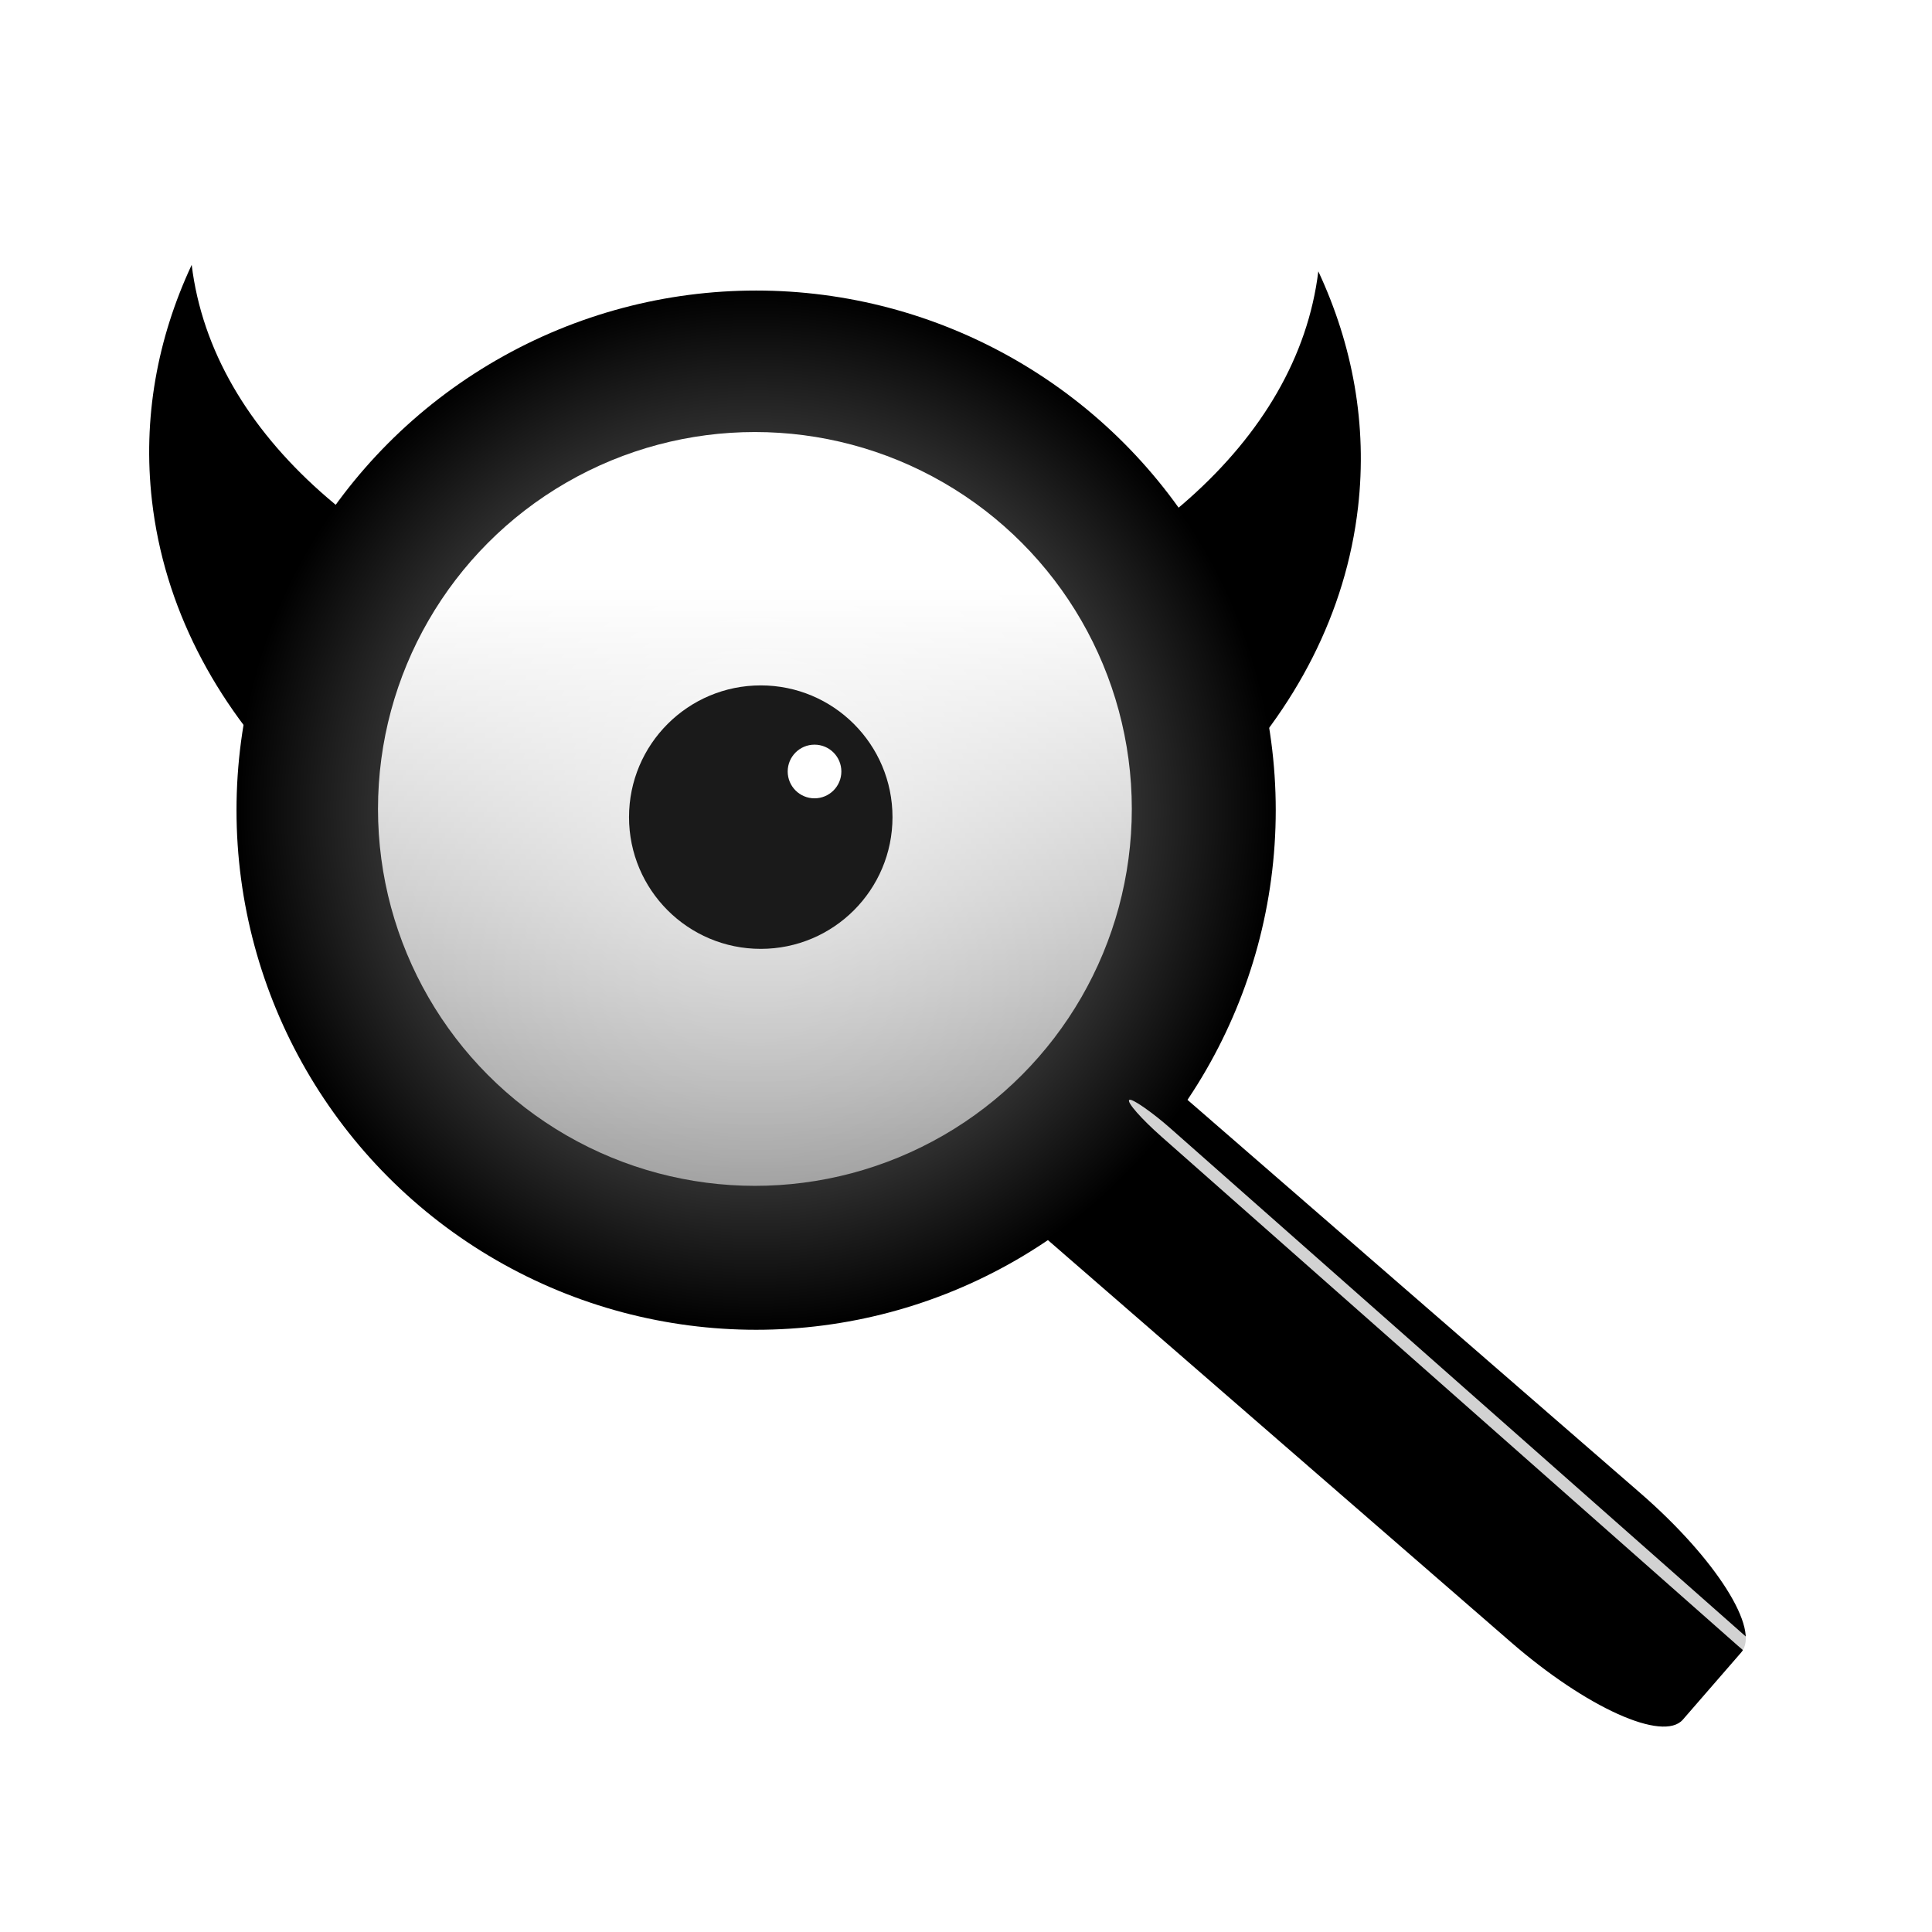 <?xml version="1.0" encoding="UTF-8" standalone="no"?>
<!-- Created with Inkscape (http://www.inkscape.org/) -->

<svg
   xmlns:dc="http://purl.org/dc/elements/1.1/"
   xmlns:cc="http://creativecommons.org/ns#"
   xmlns:rdf="http://www.w3.org/1999/02/22-rdf-syntax-ns#"
   xmlns:svg="http://www.w3.org/2000/svg"
   xmlns="http://www.w3.org/2000/svg"
   xmlns:xlink="http://www.w3.org/1999/xlink"
   xmlns:sodipodi="http://sodipodi.sourceforge.net/DTD/sodipodi-0.dtd"
   xmlns:inkscape="http://www.inkscape.org/namespaces/inkscape"
   width="512"
   height="512"
   id="svg2"
   version="1.1"
   inkscape:version="0.92.4 (5da689c313, 2019-01-14)"
   sodipodi:docname="searx_logo.svg">
  <defs
     id="defs4">
    <linearGradient
       inkscape:collect="always"
       id="linearGradient3857">
      <stop
         style="stop-color:#ffffff;stop-opacity:1;"
         offset="0"
         id="stop3859" />
      <stop
         style="stop-color:#ffffff;stop-opacity:0;"
         offset="1"
         id="stop3861" />
    </linearGradient>
    <linearGradient
       id="linearGradient3790">
      <stop
         style="stop-color:#a9a9a9;stop-opacity:1;"
         offset="0"
         id="stop3792" />
      <stop
         style="stop-color:#000000;stop-opacity:1;"
         offset="1"
         id="stop3794" />
    </linearGradient>
    <radialGradient
       inkscape:collect="always"
       xlink:href="#linearGradient3790"
       id="radialGradient3798"
       cx="294.459"
       cy="208.38"
       fx="294.459"
       fy="208.38"
       r="107.581"
       gradientUnits="userSpaceOnUse"
       gradientTransform="matrix(1.28,0,0,1.28,-176.527,488.337)" />
    <linearGradient
       inkscape:collect="always"
       xlink:href="#linearGradient3857"
       id="linearGradient3865"
       x1="120.689"
       y1="239.618"
       x2="120.689"
       y2="602.175"
       gradientUnits="userSpaceOnUse"
       gradientTransform="matrix(0.984,0,0,0.984,70.358,460.271)" />
    <linearGradient
       inkscape:collect="always"
       xlink:href="#linearGradient3790"
       id="linearGradient3912"
       x1="186.744"
       y1="354.424"
       x2="255.844"
       y2="254.36"
       gradientUnits="userSpaceOnUse"
       gradientTransform="matrix(1.223,0,0,0.899,-289.314,113.403)" />
    <filter
       inkscape:collect="always"
       id="filter4024"
       x="-0.13"
       width="1.26"
       y="-0.147"
       height="1.294">
      <feGaussianBlur
         inkscape:collect="always"
         stdDeviation="6.476"
         id="feGaussianBlur4026" />
    </filter>
  </defs>
  <sodipodi:namedview
     id="base"
     pagecolor="#ffffff"
     bordercolor="#666666"
     borderopacity="1.0"
     inkscape:pageopacity="0.0"
     inkscape:pageshadow="2"
     inkscape:zoom="0.9899495"
     inkscape:cx="252.91627"
     inkscape:cy="201.62708"
     inkscape:document-units="px"
     inkscape:current-layer="layer1"
     showgrid="false"
     inkscape:window-width="1099"
     inkscape:window-height="1008"
     inkscape:window-x="812"
     inkscape:window-y="0"
     inkscape:window-maximized="0"
     showguides="true"
     inkscape:guide-bbox="true" />
  <g
     inkscape:label="Layer 1"
     inkscape:groupmode="layer"
     id="layer1"
     transform="translate(0,-540.362)">
    <path
       style="fill:#000000;fill-opacity:1;fill-rule:nonzero;stroke:none;stroke-width:1.28"
       d="m 50.8,610.551 c -9.113,19.511 -13.028,40.677 -10.529,62.483 6.421,56.031 53.344,101.535 117.166,121.808 -8.481,-28.682 -6.836,-57.518 3.379,-84.281 C 99.712,692.407 56.31,655.767 50.8,610.551 Z"
       id="path3814-0-7"
       inkscape:connector-curvature="0" />
    <path
       style="fill:#000000;fill-opacity:1;fill-rule:nonzero;stroke:none;stroke-width:1.28"
       d="m 349.367,612.271 c 9.113,19.511 13.028,40.677 10.529,62.483 -6.421,56.031 -53.344,101.535 -117.166,121.808 8.481,-28.682 6.836,-57.518 -3.379,-84.281 61.103,-18.154 104.506,-54.795 110.016,-100.01 z"
       id="path3814-0"
       inkscape:connector-curvature="0" />
    <path
       style="fill:#000000;fill-opacity:1;fill-rule:nonzero;stroke:none;stroke-width:1.28"
       d="m 206.633,788.251 15.456,-17.799 c 5.22,-6.012 25.546,3.148 45.573,20.539 l 167.042,145.052 c 20.027,17.39 31.947,36.231 26.726,42.242 l -15.456,17.799 c -5.22,6.012 -25.546,-3.148 -45.573,-20.539 L 233.359,830.494 C 213.332,813.103 201.412,794.263 206.633,788.251 Z"
       id="rect3804"
       inkscape:connector-curvature="0" />
    <ellipse
       style="fill:url(#radialGradient3798);fill-opacity:1;fill-rule:nonzero;stroke:none;stroke-width:1.28"
       id="path2987"
       cx="200.381"
       cy="755.063"
       rx="137.704"
       ry="137.704" />
    <ellipse
       style="fill:url(#linearGradient3865);fill-opacity:1;fill-rule:nonzero;stroke:none;stroke-width:0.984"
       id="path3757"
       cx="200.058"
       cy="754.739"
       rx="99.884"
       ry="99.884" />
    <ellipse
       style="fill:#1a1a1a;fill-opacity:1;fill-rule:nonzero;stroke:none;stroke-width:1.28"
       id="path3800"
       cx="201.609"
       cy="756.91"
       rx="34.911"
       ry="34.911" />
    <ellipse
       style="fill:#ffffff;fill-opacity:1;fill-rule:nonzero;stroke:none;stroke-width:1.28"
       id="path3802"
       cx="215.858"
       cy="744.815"
       rx="7.111"
       ry="7.111" />
    <rect
       style="fill:#ffffff;fill-opacity:0.822;fill-rule:nonzero;stroke:none;filter:url(#filter4024)"
       id="rect3916"
       width="2.239"
       height="159.438"
       x="19.526"
       y="337.84"
       rx="2.867"
       ry="9.001"
       transform="matrix(0.953,-1.079,1.079,0.953,-84.965,532.189)" />
  </g>
</svg>
